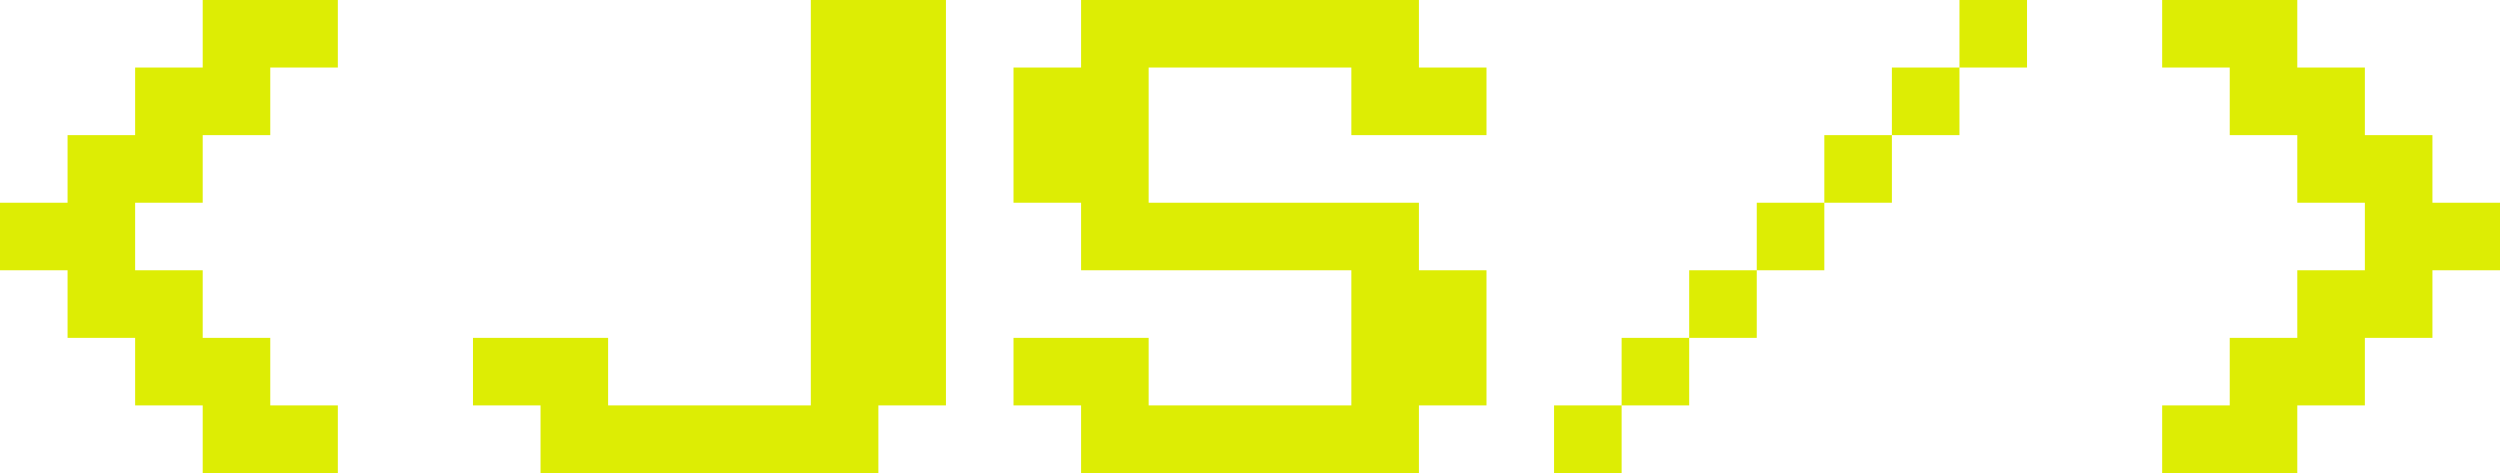 <svg width="222" height="42" viewBox="0 0 222 42" fill="none" xmlns="http://www.w3.org/2000/svg">
<path d="M18 42V36H12V30H6V24H0V18H6V12H12V6H18V0H30V6H24V12H18V18H12V24H18V30H24V36H30V42H18ZM48 42V36H42V30H54V36H72V0H84V36H78V42H48ZM96 42V36H90V30H102V36H120V24H96V18H90V6H96V0H126V6H132V12H120V6H102V18H126V24H132V36H126V42H96ZM180 0V6H174V0H180ZM168 6H174V12H168V6ZM162 12H168V18H162V12ZM156 18H162V24H156V18ZM150 24H156V30H150V24ZM144 30H150V36H144V30ZM138 36H144V42H138V36ZM192 42V36H198V30H204V24H210V18H204V12H198V6H192V0H204V6H210V12H216V18H222V24H216V30H210V36H204V42H192Z" fill="#DDED04"/>
</svg>
